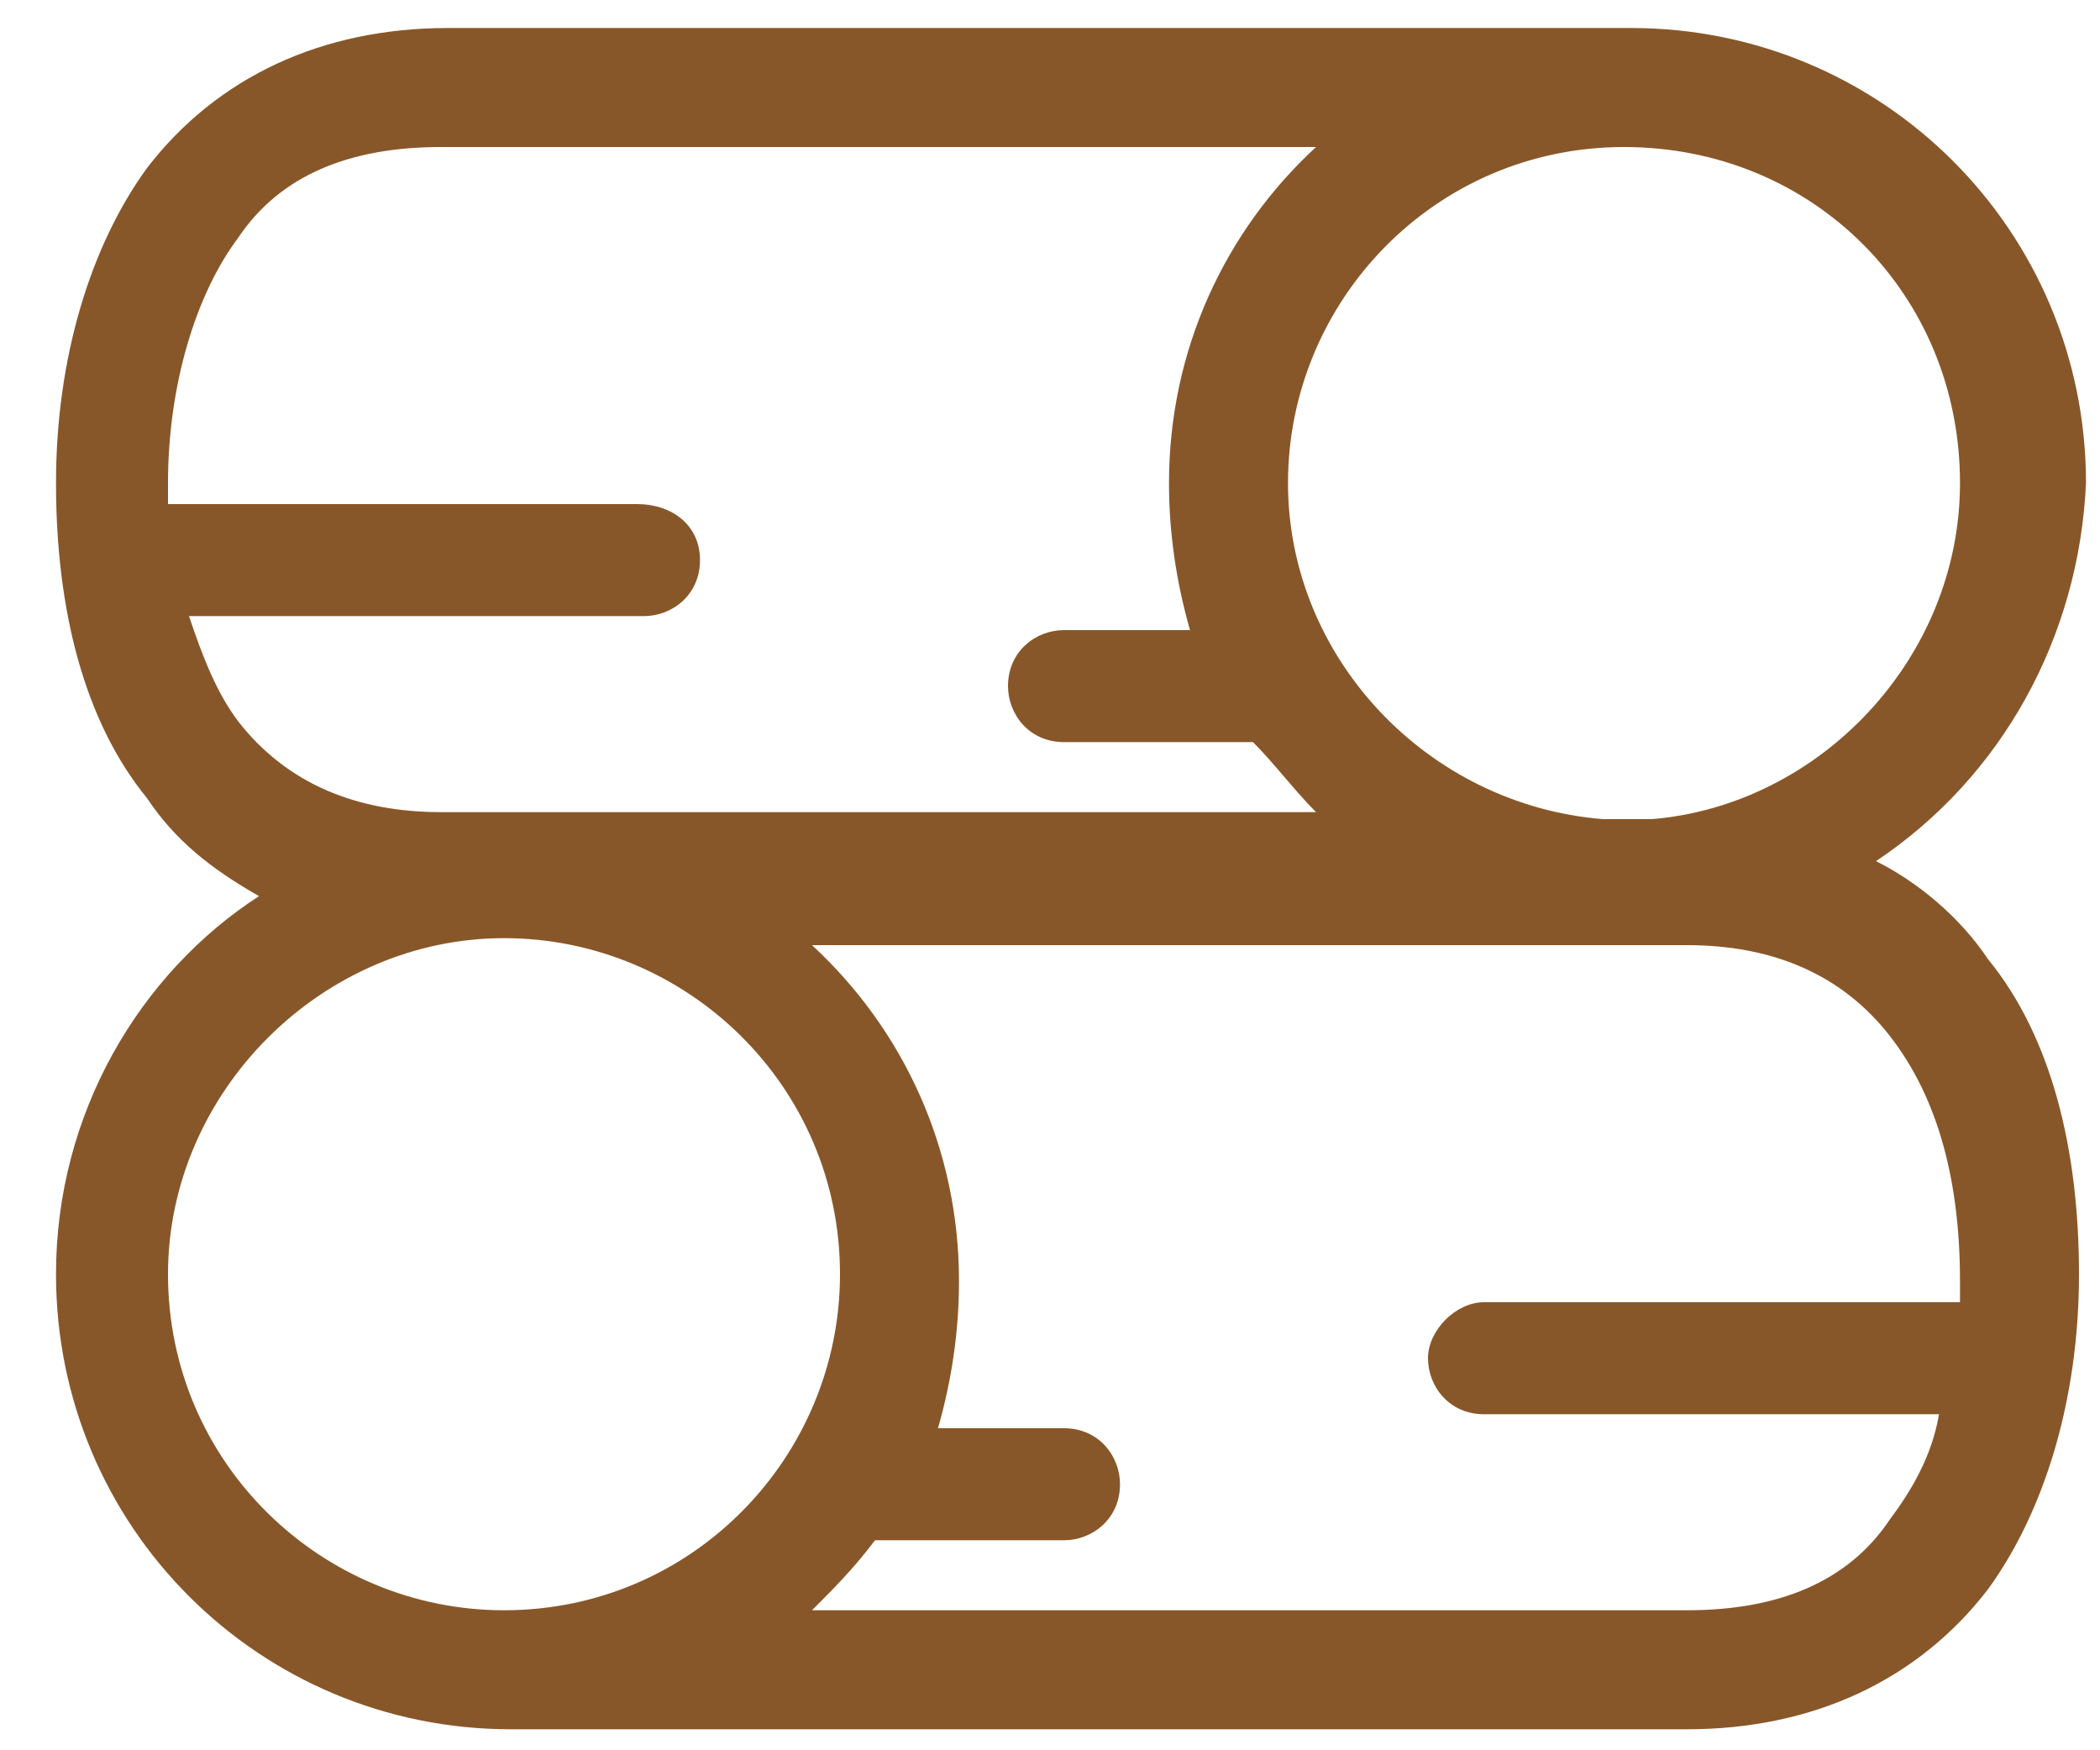 <?xml version="1.0" encoding="utf-8"?>
<!-- Generator: Adobe Illustrator 24.0.1, SVG Export Plug-In . SVG Version: 6.00 Build 0)  -->
<svg version="1.1" id="Слой_1" xmlns="http://www.w3.org/2000/svg" xmlns:xlink="http://www.w3.org/1999/xlink" x="0px" y="0px"
	 viewBox="0 0 30 25" style="enable-background:new 0 0 30 25;" xml:space="preserve">
<style type="text/css">
	.st0{fill:#885729;}
</style>
<path class="st0" d="M26.8,12.3c0.6,0.3,1.2,0.8,1.6,1.4c0.9,1.1,1.3,2.7,1.3,4.5c0,1.8-0.5,3.4-1.3,4.5c-1,1.3-2.5,2-4.3,2H7.3
	c-3.6,0-6.5-2.9-6.5-6.5c0-2.3,1.2-4.3,2.9-5.4C3,12.4,2.5,12,2.1,11.4c-0.9-1.1-1.3-2.7-1.3-4.5c0-1.8,0.5-3.4,1.3-4.5
	c1-1.3,2.5-2,4.3-2h16.9c3.6,0,6.5,2.9,6.5,6.5C29.7,9.1,28.6,11.1,26.8,12.3z M24.1,23c1.3,0,2.3-0.4,2.9-1.3
	c0.3-0.4,0.6-0.9,0.7-1.5h-6.5c-0.5,0-0.8-0.4-0.8-0.8s0.4-0.8,0.8-0.8H28c0-0.1,0-0.2,0-0.3c0-1.4-0.3-2.6-1-3.5
	c-0.7-0.9-1.7-1.3-2.9-1.3H11.6c1.3,1.2,2.1,2.9,2.1,4.8c0,0.7-0.1,1.4-0.3,2.1h1.8c0.5,0,0.8,0.4,0.8,0.8c0,0.5-0.4,0.8-0.8,0.8
	h-2.7c-0.3,0.4-0.6,0.7-0.9,1L24.1,23L24.1,23z M2.4,18.2c0,2.7,2.2,4.8,4.8,4.8c2.7,0,4.8-2.2,4.8-4.8c0-2.7-2.2-4.8-4.8-4.8
	C4.6,13.4,2.4,15.6,2.4,18.2z M6.3,2.1c-1.3,0-2.3,0.4-2.9,1.3c-0.6,0.8-1,2.1-1,3.5c0,0.1,0,0.2,0,0.3h6.7C9.6,7.2,10,7.5,10,8
	c0,0.5-0.4,0.8-0.8,0.8H2.7c0.2,0.6,0.4,1.1,0.7,1.5c0.7,0.9,1.7,1.3,2.9,1.3h0.9h11.6c-0.3-0.3-0.6-0.7-0.9-1h-2.7
	c-0.5,0-0.8-0.4-0.8-0.8c0-0.5,0.4-0.8,0.8-0.8H17c-0.2-0.7-0.3-1.4-0.3-2.1c0-1.9,0.8-3.6,2.1-4.8H6.3z M23.2,2.1
	c-2.7,0-4.8,2.2-4.8,4.8c0,2.5,2,4.6,4.5,4.8h0.7C26,11.5,28,9.4,28,6.9C28,4.2,25.9,2.1,23.2,2.1z"/>
</svg>
